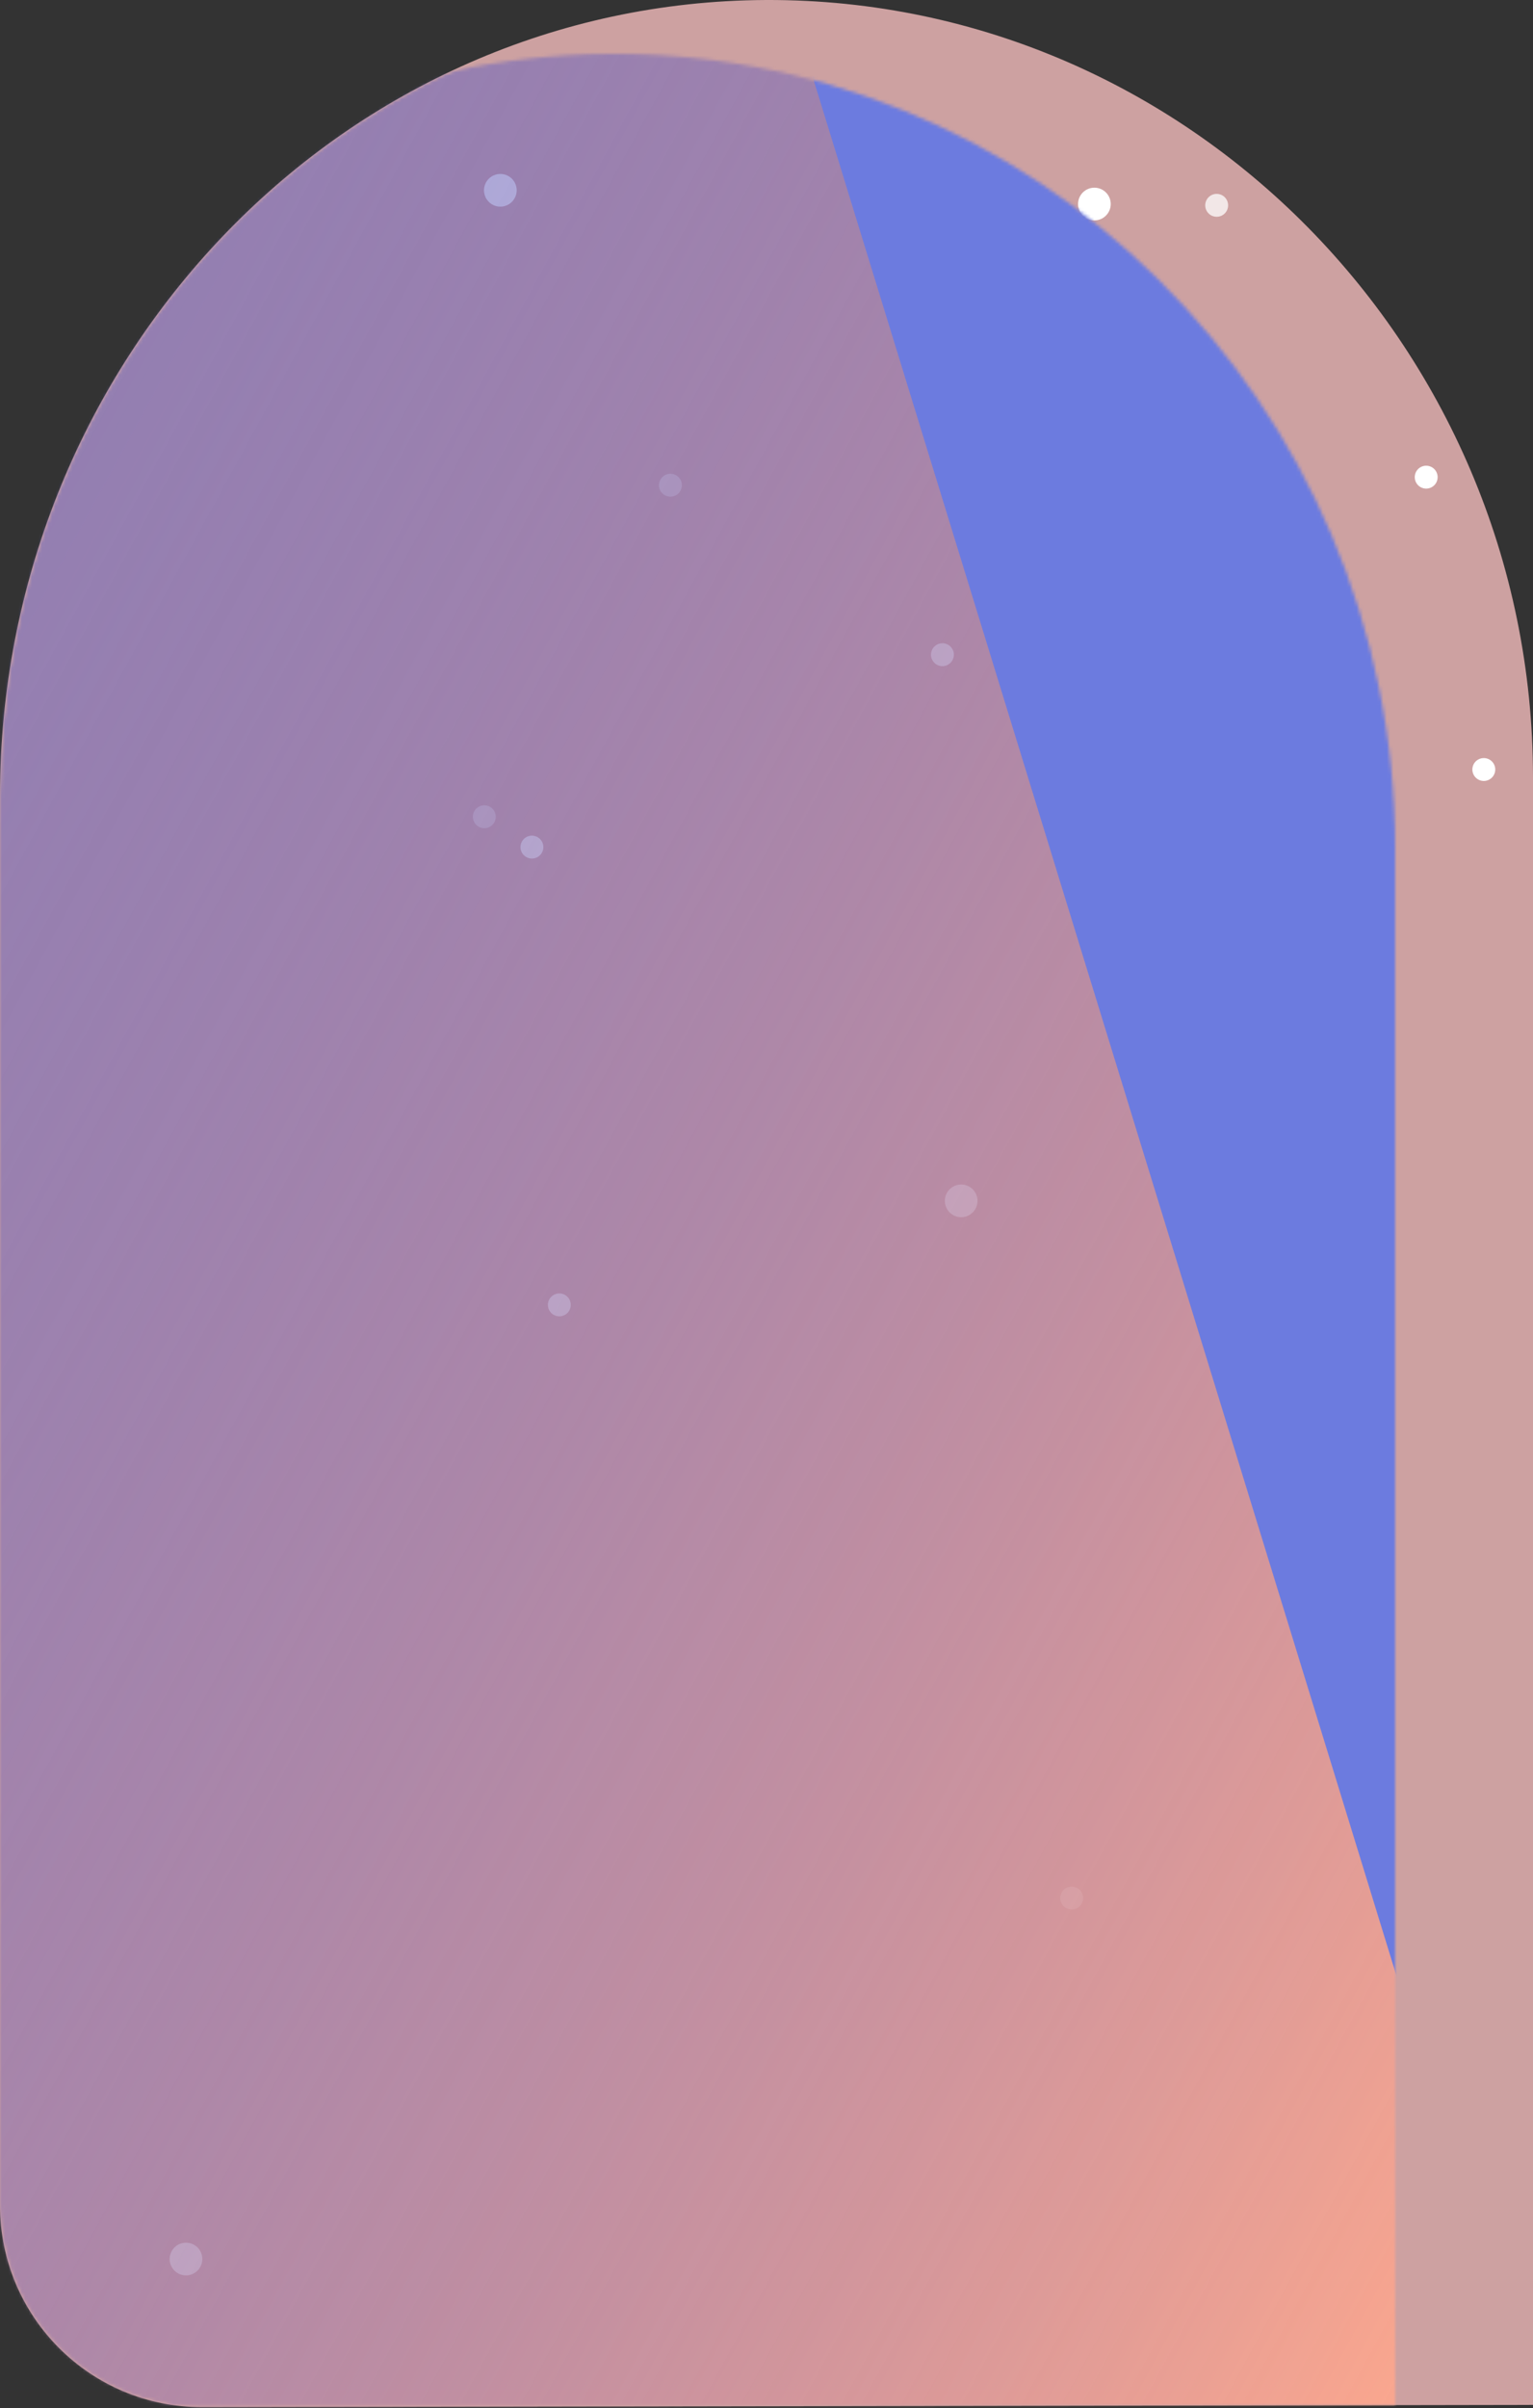 <?xml version="1.0" encoding="UTF-8"?> <svg xmlns="http://www.w3.org/2000/svg" width="456" height="716" viewBox="0 0 456 716" fill="none"><rect x="0" y="0" width="456" height="716" fill="#333333" stroke="none"/> <path d="M2.23313e-05 331.321L1.81901e-05 236.581C1.26686e-05 110.265 97.28 3.953 221.92 0.102C350.36 -3.749 456 101.792 456 231.189L456 331.321L456 715L60.101 715.669C26.925 715.725 1.56396e-06 688.846 3.49107e-06 655.669L2.23313e-05 331.321Z" fill="#CDA1A1"></path> <mask id="mask0" mask-type="alpha" maskUnits="userSpaceOnUse" x="0" y="0" width="457" height="716"> <mask id="mask1" maskUnits="userSpaceOnUse" x="0" y="0" width="457" height="716"> <path d="M2.23313e-05 331.321L1.81901e-05 236.581C1.26686e-05 110.265 97.28 3.953 221.92 0.102C350.36 -3.749 456 101.792 456 231.189L456 331.321L456 715L60.101 715.669C26.925 715.725 1.56396e-06 688.846 3.49107e-06 655.669L2.23313e-05 331.321Z" fill="#CDA1A1"></path> </mask> <g mask="url(#mask1)"> <path d="M2.23313e-05 331.321L1.81901e-05 236.581C1.26686e-05 110.265 97.28 3.953 221.92 0.102C350.36 -3.749 456 101.792 456 231.189L456 331.321L456 715L60.101 715.669C26.925 715.725 1.56396e-06 688.846 3.49107e-06 655.669L2.23313e-05 331.321Z" fill="#CDA1A1"></path> </g> </mask> <g mask="url(#mask0)"> <circle cx="285.909" cy="357.027" r="4.861" transform="rotate(-70.157 285.909 357.027)" fill="white"></circle> <circle cx="55.324" cy="671.634" r="4.861" transform="rotate(-70.157 55.324 671.634)" fill="white"></circle> <circle cx="280.332" cy="194.648" r="3.403" transform="rotate(-70.157 280.332 194.648)" fill="white"></circle> <circle cx="158.223" cy="251.85" r="3.403" transform="rotate(-70.157 158.223 251.85)" fill="white"></circle> <circle cx="441.37" cy="228.782" r="3.403" transform="rotate(-70.157 441.37 228.782)" fill="white"></circle> <circle cx="424.229" cy="141.862" r="3.403" transform="rotate(-70.157 424.229 141.862)" fill="white"></circle> <circle cx="384.113" cy="322.387" r="3.403" transform="rotate(-70.157 384.113 322.387)" fill="white"></circle> <circle cx="166.377" cy="387.954" r="3.403" transform="rotate(-70.157 166.377 387.954)" fill="white"></circle> <circle cx="326.766" cy="198.557" r="3.403" transform="rotate(-70.157 326.766 198.557)" fill="white"></circle> <circle cx="302.634" cy="179.843" r="3.403" transform="rotate(-70.157 302.634 179.843)" fill="white"></circle> <circle opacity="0.75" cx="361.907" cy="61.047" r="3.403" transform="rotate(-70.157 361.907 61.047)" fill="white"></circle> <circle opacity="0.5" cx="394.967" cy="451.378" r="3.403" transform="rotate(-70.157 394.967 451.378)" fill="white"></circle> <circle opacity="0.5" cx="201.77" cy="718.813" r="3.403" transform="rotate(-70.157 201.77 718.813)" fill="white"></circle> <circle cx="380.998" cy="155.819" r="4.861" transform="rotate(-70.157 380.998 155.819)" fill="white"></circle> <circle cx="325.532" cy="60.663" r="4.861" transform="rotate(90.044 325.532 60.663)" fill="white"></circle> <circle cx="389.956" cy="415.185" r="3.403" transform="rotate(90.044 389.956 415.185)" fill="white"></circle> <circle opacity="0.75" cx="318.775" cy="564.302" r="3.403" transform="rotate(90.044 318.775 564.302)" fill="white"></circle> <circle opacity="0.5" cx="144.059" cy="242.827" r="3.403" transform="rotate(90.044 144.059 242.827)" fill="white"></circle> <circle opacity="0.5" cx="199.416" cy="144.263" r="3.403" transform="rotate(90.044 199.416 144.263)" fill="white"></circle> <circle cx="412.28" cy="29.619" r="4.861" transform="rotate(90.044 412.28 29.619)" fill="white"></circle> <circle cx="148.83" cy="56.578" r="4.861" transform="rotate(90.044 148.83 56.578)" fill="white"></circle> <mask id="mask2" mask-type="alpha" maskUnits="userSpaceOnUse" x="-51" y="15" width="466" height="733"> <path d="M-51 354.585L-51 257.768C-51 128.682 48.413 20.039 175.787 16.103C307.043 12.168 415 120.023 415 252.258L415 354.585L415 746.678L9.101 747.364C-24.075 747.42 -51 720.541 -51 687.364L-51 354.585Z" fill="#CDA1A1"></path> </mask> <g mask="url(#mask2)"> <path d="M-54.063 254.089L-54.063 351.075L-54.063 628.941L-54.066 707.893C-54.065 968.89 158.98 1181 421.129 1181L421.132 628.152L421.132 351.075L421.132 248.569C421.132 116.1 311.045 8.074 177.199 12.016C47.312 15.959 -54.063 124.773 -54.063 254.089Z" fill="url(#paint0_linear)"></path> <path d="M970.084 236.359L240.249 18.044L425.389 619.96L2014.32 236.359H970.084Z" fill="#6C7BDF"></path> </g> </g> <defs> <linearGradient id="paint0_linear" x1="-208.888" y1="273.526" x2="470.5" y2="644.419" gradientUnits="userSpaceOnUse"> <stop stop-color="#3E50CB" stop-opacity="0.42"></stop> <stop offset="1" stop-color="#FEA88D"></stop> </linearGradient> </defs> </svg> 